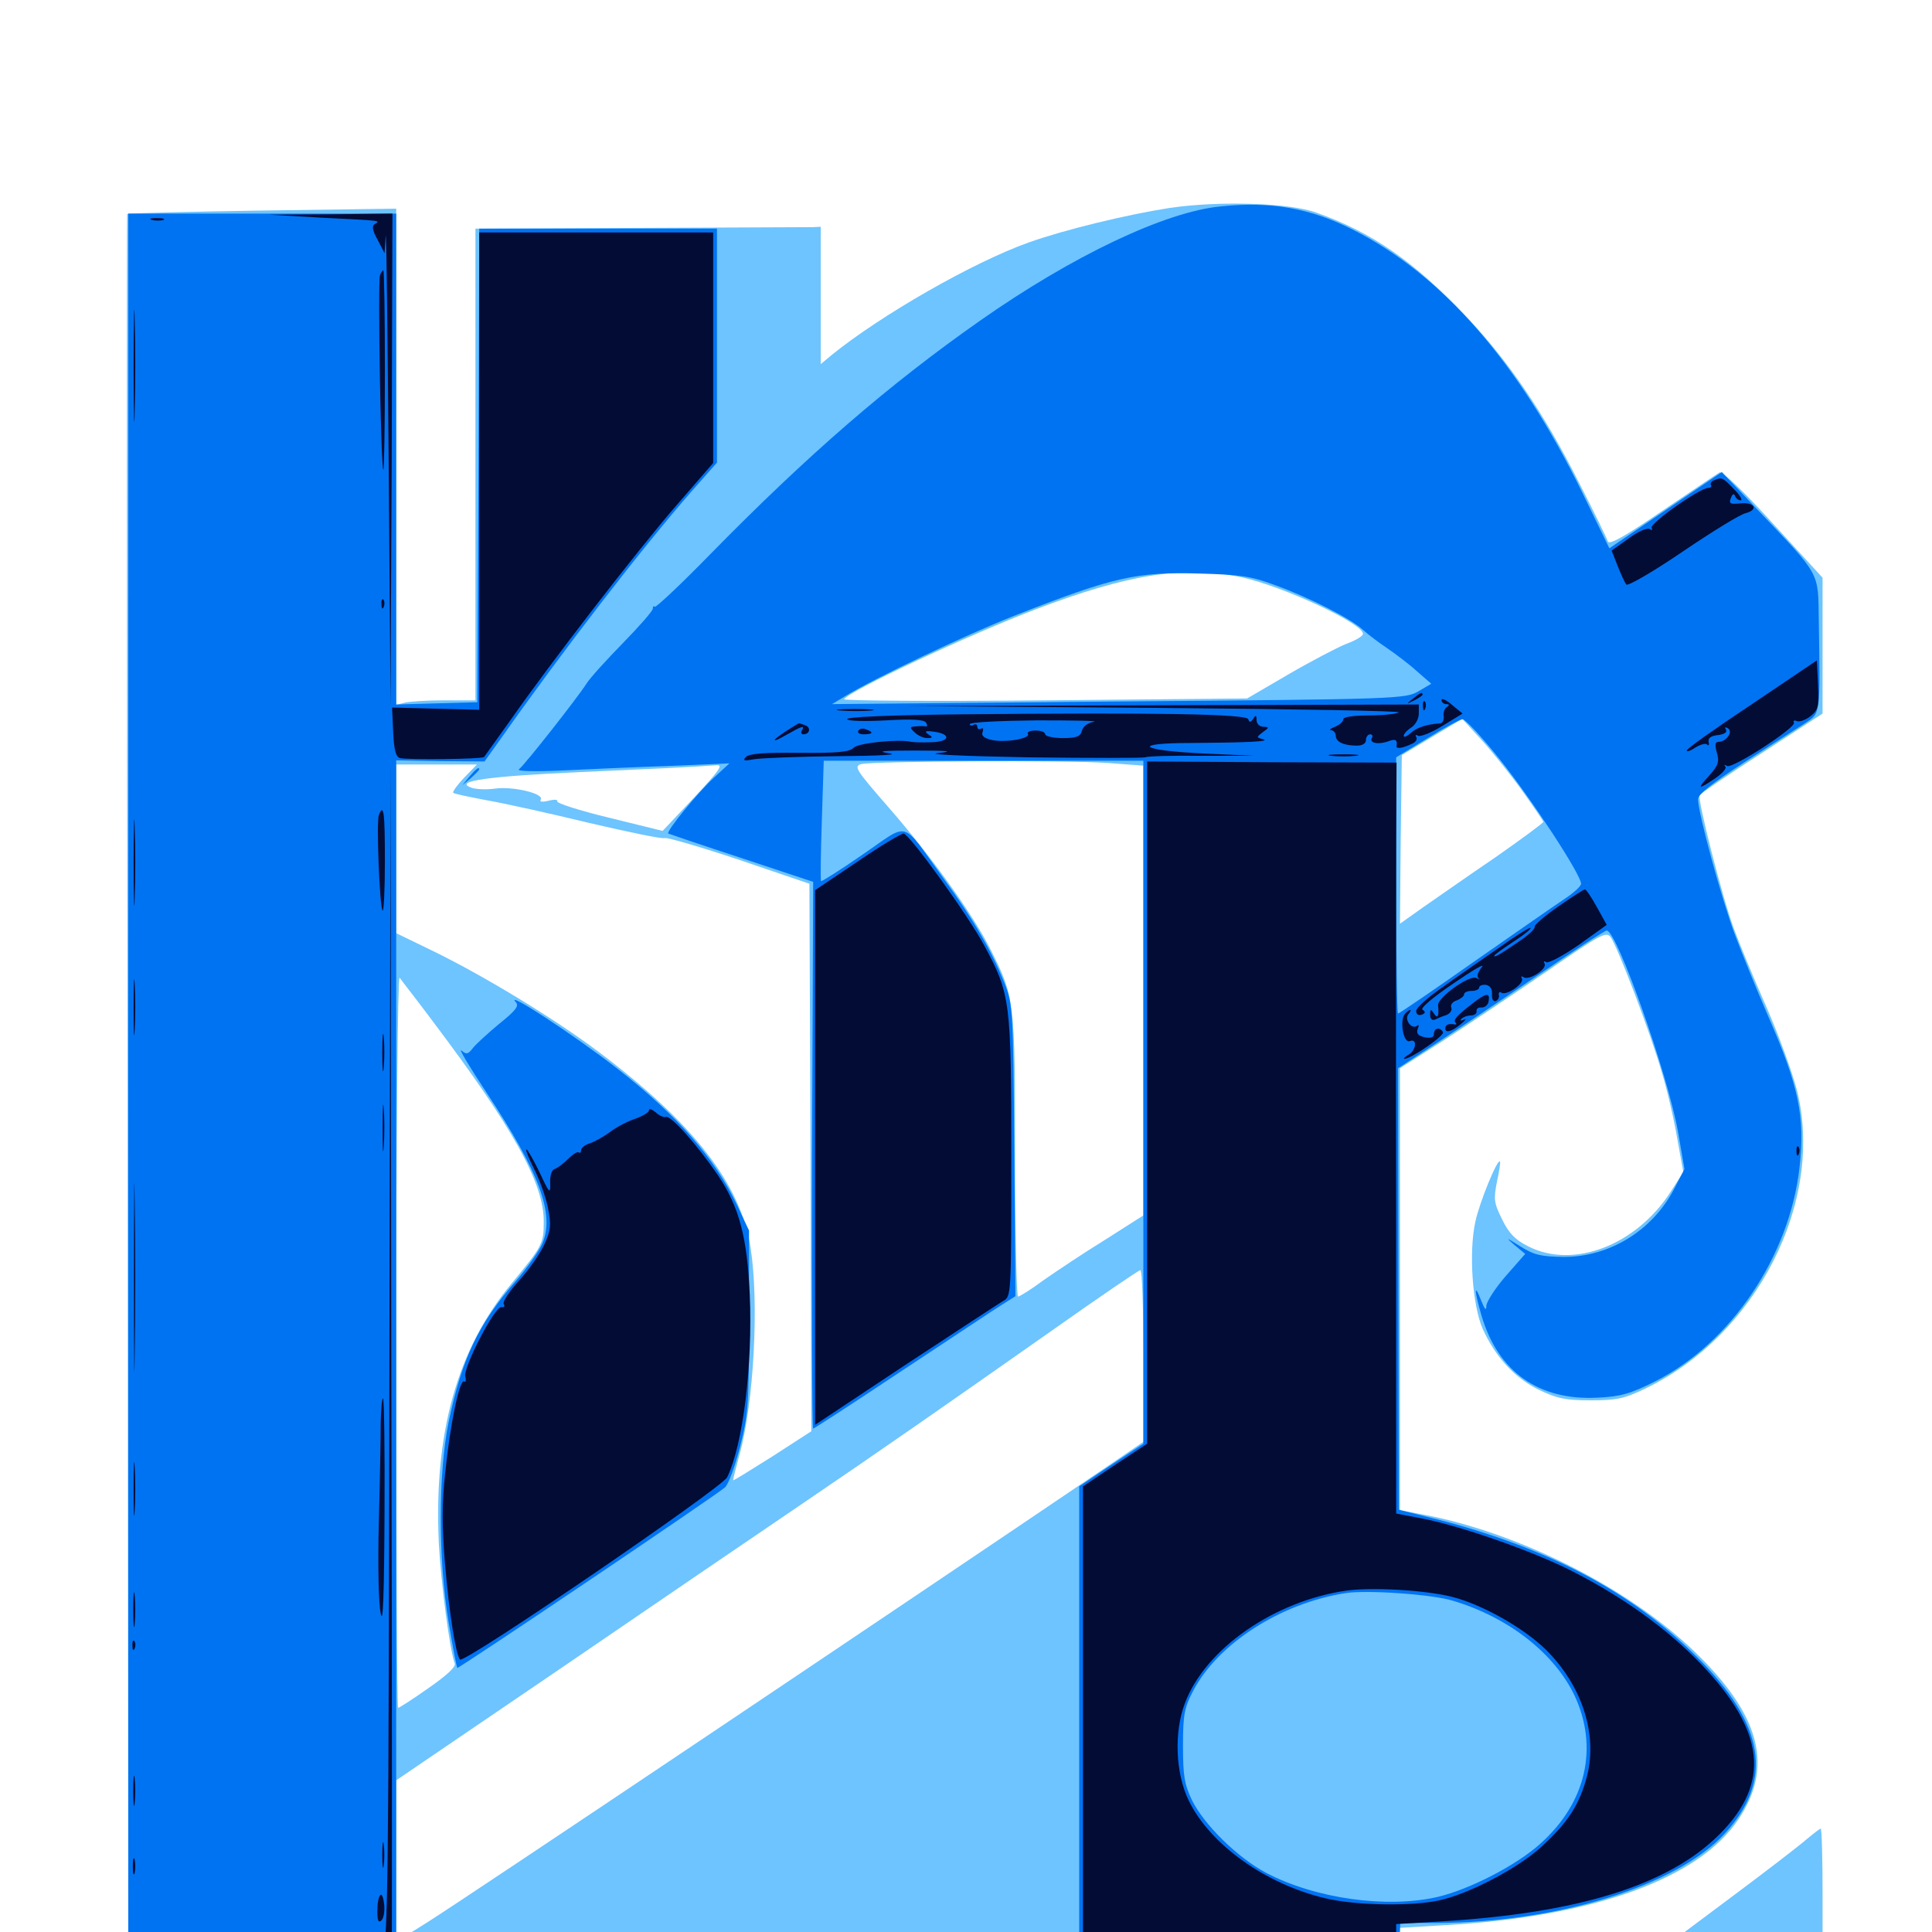 <svg xmlns="http://www.w3.org/2000/svg" viewBox="0 -1000 1000 1000">
	<path fill="#6dc4ff" d="M605.469 -892.383C583.008 -888.867 550.781 -881.055 532.227 -874.414C503.32 -864.062 456.055 -836.914 430.664 -816.406L424.805 -811.523V-847.07V-882.617L420.508 -882.422C417.969 -882.422 377.734 -882.227 331.055 -882.031L246.094 -881.641V-759.57V-637.5H230.078C221.094 -637.5 211.914 -636.914 209.57 -636.328L205.078 -635.156V-763.477V-891.992L135.547 -891.016C97.461 -890.43 66.016 -889.648 65.82 -889.258C65.625 -888.867 65.625 -684.961 66.016 -436.328L66.406 16.016L395.508 16.211L724.609 16.406V7.227V-2.148L747.461 -3.516C824.805 -7.812 879.688 -27.734 900 -58.594C917.578 -84.961 911.523 -110.742 879.883 -142.383C846.289 -176.172 788.867 -205.859 737.891 -215.82L724.609 -218.359V-332.617V-447.07L747.266 -461.523C759.57 -469.531 783.594 -485.547 800.391 -497.07C828.125 -516.211 831.25 -517.969 833.594 -515.039C837.305 -509.961 854.492 -464.844 860.156 -444.922C863.086 -435.352 866.602 -419.922 868.164 -410.547L871.289 -393.359L864.648 -383.008C846.875 -355.469 814.453 -342.969 791.016 -354.883C784.375 -358.203 781.055 -361.523 777.539 -368.75C773.242 -377.344 773.047 -379.297 774.805 -388.281C775.977 -393.75 776.758 -398.438 776.367 -398.828C775 -400.195 765.82 -377.734 763.672 -367.773C760.156 -351.953 762.109 -324.609 767.383 -312.305C774.023 -297.656 783.789 -286.914 796.484 -280.664C805.859 -276.172 810.156 -275.195 823.242 -275.195C836.719 -275.195 840.625 -275.977 851.562 -281.25C909.375 -308.984 944.531 -378.32 930.078 -435.742C927.734 -444.727 920.703 -464.258 914.062 -479.297C907.422 -494.336 900 -512.305 897.461 -519.336C891.602 -534.766 878.516 -586.328 879.688 -588.477C880.273 -589.258 894.727 -599.219 912.109 -610.352L943.359 -630.664V-665.82V-700.977L917.773 -728.906C902.148 -746.094 891.406 -756.25 890.039 -755.469C888.672 -754.688 875.391 -745.703 860.352 -735.547C841.797 -722.852 833.008 -717.773 832.227 -719.727C831.836 -721.094 825.195 -734.766 817.383 -750C799.023 -786.328 780.859 -813.086 758.398 -836.719C731.641 -864.844 710.156 -879.688 681.641 -889.844C667.383 -895.117 630.859 -896.094 605.469 -892.383ZM642.773 -701.172C664.258 -696.484 705.859 -677.148 705.469 -671.875C705.469 -670.703 701.367 -668.359 696.484 -666.602C691.797 -664.648 678.32 -657.617 666.602 -650.781L645.508 -638.477L540.625 -637.5C483.008 -636.914 436.328 -637.305 436.914 -638.086C439.453 -642.383 501.562 -671.484 535.938 -684.57C584.18 -702.93 612.891 -707.422 642.773 -701.172ZM788.086 -590.43C793.945 -582.227 798.828 -575 798.828 -574.609C798.828 -574.023 787.695 -565.82 774.023 -556.25C760.156 -546.875 743.555 -535.156 736.719 -530.469L724.609 -521.875L725 -565.43L725.586 -609.18L741.211 -618.555L756.836 -627.93L767.188 -616.602C772.852 -610.352 782.227 -598.633 788.086 -590.43ZM573.438 -605.078L591.797 -603.711V-487.305V-370.898L571.875 -358.203C560.742 -351.367 546.484 -341.797 540.039 -337.305C533.789 -332.617 527.734 -328.906 526.953 -328.906C526.172 -328.906 525.391 -361.719 525.391 -401.758C525.391 -482.227 525.195 -483.789 512.695 -508.594C503.32 -527.148 481.641 -557.227 460.156 -581.836C442.969 -601.562 441.797 -603.32 445.703 -604.492C452.344 -606.055 552.344 -606.641 573.438 -605.078ZM240.234 -597.461C236.719 -593.75 234.18 -590.234 234.57 -589.648C235.156 -589.062 242.969 -587.5 252.148 -585.742C261.133 -584.18 284.961 -578.906 305.078 -574.023C325.195 -569.336 342.773 -565.625 344.141 -566.211C345.508 -566.602 362.891 -561.523 382.812 -554.883L418.945 -542.578L419.531 -400.977L419.922 -259.18L400 -246.289C388.867 -239.258 379.688 -233.594 379.492 -233.789C379.297 -233.984 380.859 -240.039 382.812 -247.266C390.234 -274.023 392.969 -326.172 388.477 -354.297C383.398 -387.109 358.984 -418.555 309.961 -455.469C287.695 -472.266 251.758 -494.141 225.195 -507.227L205.078 -516.992V-560.547V-604.297H225.977H246.875ZM359.18 -587.109L342.969 -569.922L315.234 -576.758C299.805 -580.469 287.891 -584.375 288.477 -585.156C288.867 -586.133 286.914 -586.328 283.984 -585.547C280.664 -584.766 279.102 -584.961 279.883 -586.133C281.836 -589.258 265.234 -593.164 256.055 -591.797C251.758 -591.211 246.094 -591.406 243.75 -592.383C234.766 -595.703 252.734 -598.242 300.781 -600.391C344.336 -602.344 357.422 -602.93 370.703 -603.906C374.609 -604.297 372.461 -601.367 359.18 -587.109ZM224.219 -471.094C265.43 -416.406 281.641 -387.5 281.445 -367.578C281.445 -356.25 280.664 -354.883 264.844 -335.742C236.523 -301.562 224.414 -258.008 227.148 -200.977C228.32 -179.688 232.812 -146.094 235.352 -139.062C236.133 -137.305 231.25 -132.812 221.68 -126.172C213.672 -120.508 206.641 -116.016 206.055 -116.016C205.469 -116.016 205.078 -201.367 205.078 -305.859C205.078 -411.523 205.859 -494.922 206.836 -493.945C207.617 -492.773 215.625 -482.617 224.219 -471.094ZM591.797 -298.047V-253.711L574.609 -241.992C458.398 -163.281 243.164 -18.945 221.289 -5.078L205.078 5.078V-36.719V-78.516L290.625 -136.719C337.5 -168.75 392.188 -206.055 412.109 -219.531C457.812 -250.586 487.5 -271.289 543.945 -310.938C568.555 -328.32 589.453 -342.578 590.234 -342.578C591.211 -342.578 591.797 -322.656 591.797 -298.047ZM935.156 -48.047C931.641 -44.922 913.867 -31.25 895.508 -17.578C877.344 -4.102 859.766 9.18 856.445 11.719L850.586 16.406L896.875 16.211L943.359 15.82V-18.945C943.359 -37.891 942.969 -53.516 942.383 -53.516C941.992 -53.516 938.672 -50.977 935.156 -48.047Z"/>
	<path fill="#0073f3" d="M631.836 -893.164C603.125 -890.43 555.078 -867.578 507.227 -833.984C460.156 -800.977 418.555 -765.039 367.773 -713.281C352.539 -697.656 339.453 -685.352 338.867 -685.938C338.281 -686.523 337.891 -686.133 337.891 -684.961C337.891 -683.789 330.859 -675.781 322.461 -667.188C314.062 -658.594 305.469 -649.219 303.516 -646.094C299.219 -639.258 271.484 -603.906 268.555 -601.758C267.578 -600.781 277.148 -600.586 290.039 -601.172C302.93 -601.758 327.93 -602.93 345.508 -603.516L377.539 -604.883L369.727 -597.656C361.719 -590.43 344.531 -569.531 345.898 -568.555C346.289 -568.359 363.477 -562.5 383.789 -555.859L420.898 -543.555L420.312 -401.953C420.117 -324.219 420.312 -260.547 420.898 -260.547C421.289 -260.547 440.039 -272.656 462.305 -287.5C484.766 -302.344 508.008 -317.773 514.258 -321.875L525.586 -329.102L525 -404.688C524.414 -478.516 524.219 -480.469 519.727 -491.602C513.281 -507.812 503.711 -524.414 488.086 -545.703C466.016 -576.172 471.289 -574.609 446.68 -557.812C435.156 -549.805 425.195 -543.555 425 -543.945C424.609 -544.336 424.805 -558.594 425.391 -575.586L426.367 -606.25H508.984H591.797V-429.492V-252.734L575.195 -241.797L558.594 -230.664V-108.203V14.453L596.289 15.82C616.797 16.406 654.102 16.797 678.711 16.406L723.633 15.82L724.219 5.664L724.805 -4.688H743.75C806.445 -4.883 867.578 -23.828 892.578 -50.781C918.164 -78.516 913.672 -107.227 878.32 -142.383C844.922 -175.781 801.758 -198.633 744.336 -213.477L724.023 -218.555L723.828 -332.812L723.633 -447.07L742.188 -459.18C752.344 -465.82 776.367 -481.836 795.312 -494.727C814.453 -507.812 830.664 -518.359 831.641 -518.359C836.914 -518.359 863.281 -443.75 868.555 -414.062L871.875 -394.922L866.406 -384.375C855.078 -362.891 833.008 -349.414 809.375 -349.414C797.461 -349.609 794.141 -350.391 786.914 -354.883C779.492 -359.57 779.102 -359.766 783.789 -355.664L789.453 -350.977L779.492 -339.648C774.023 -333.398 769.531 -326.367 769.336 -324.219C769.336 -321.289 768.555 -322.07 766.602 -326.953C762.891 -336.523 763.086 -331.836 766.797 -319.141C775.391 -289.844 796.484 -275 826.953 -276.562C838.867 -277.148 843.75 -278.516 856.641 -284.961C896.094 -304.883 926.367 -350 931.445 -395.898C934.375 -422.07 931.055 -437.891 915.039 -474.414C909.375 -487.5 901.562 -506.641 897.852 -516.602C891.016 -534.961 878.906 -579.297 878.906 -586.328C878.906 -588.867 886.133 -594.531 902.93 -605.469C916.016 -613.867 930.078 -623.047 934.18 -625.586C942.383 -631.055 942.188 -629.297 941.406 -678.516C941.016 -704.492 942.773 -701.367 909.57 -736.328L891.211 -755.664L862.109 -735.938L833.008 -716.211L819.141 -744.727C785.938 -812.695 746.484 -857.812 700 -881.25C678.32 -892.188 657.812 -895.898 631.836 -893.164ZM660.156 -697.07C677.93 -690.625 699.414 -679.688 705.664 -673.828C708.008 -671.68 713.672 -667.383 717.773 -664.648C722.07 -661.719 729.102 -656.445 733.203 -652.734L740.82 -646.094L734.18 -642.188C727.539 -638.281 723.438 -638.086 579.102 -636.914L430.664 -635.547L437.109 -639.453C452.734 -649.023 499.219 -671.094 524.414 -681.055C576.172 -701.367 588.086 -704.102 621.094 -703.125C641.992 -702.539 647.656 -701.758 660.156 -697.07ZM776.367 -606.836C792.773 -586.328 818.359 -547.266 818.359 -542.578C818.359 -541.406 814.648 -537.891 810.156 -534.961C805.469 -531.836 784.375 -517.188 763.086 -502.344C741.992 -487.5 724.219 -475.391 723.633 -475.391C723.047 -475.391 722.656 -505.273 722.656 -541.602V-608.008L738.672 -617.773C747.461 -623.242 755.859 -627.734 757.031 -627.734C758.398 -627.734 767.188 -618.359 776.367 -606.836ZM751.953 -171.484C780.859 -162.891 804.688 -144.141 815.039 -122.266C827.539 -95.312 820.898 -66.797 797.266 -45.703C784.961 -34.57 760.742 -22.07 744.141 -18.164C717.969 -12.109 680.859 -17.188 655.273 -30.664C640.625 -38.477 623.438 -55.273 616.992 -68.164C613.086 -76.367 612.305 -80.664 612.305 -96.484C612.305 -112.695 613.086 -116.211 617.578 -124.805C630.469 -149.414 662.891 -170.117 696.289 -175.391C707.422 -177.148 741.211 -174.805 751.953 -171.484ZM66.406 -437.305V14.844H135.742H205.078V-295.898V-606.445L227.93 -606.055L250.781 -605.859L259.57 -618.164C291.211 -663.086 332.031 -716.016 357.812 -745.508L371.094 -760.547V-821.094V-881.641H309.57H248.047L247.656 -759.18L247.07 -636.523L225.977 -635.938L205.078 -635.352V-762.5V-889.453H135.742H66.406ZM242.969 -598.047L239.258 -593.555L243.75 -597.266C246.094 -599.414 248.047 -601.367 248.047 -601.758C248.047 -603.32 246.484 -602.148 242.969 -598.047ZM266.992 -481.25C268.75 -479.297 266.992 -476.953 258.203 -469.922C252.148 -464.844 245.898 -459.18 244.531 -457.227C242.188 -454.297 241.406 -454.102 238.867 -456.25C237.109 -457.617 242.969 -447.852 251.758 -434.57C279.297 -392.969 287.305 -371.484 280.664 -356.25C279.102 -352.539 272.852 -343.75 266.797 -336.719C247.656 -314.844 239.062 -296.68 232.227 -264.062C226.758 -237.109 226.758 -193.164 232.227 -160.156C234.375 -147.461 236.328 -136.914 236.719 -136.719C237.305 -136.133 369.727 -225.391 375.195 -230.078C376.953 -231.445 380.469 -241.016 383.008 -250.977C387.305 -267.773 387.695 -273.242 387.695 -316.211V-363.086L381.25 -376.758C369.727 -400.781 350.391 -422.852 319.531 -446.875C297.461 -464.062 260.742 -488.086 266.992 -481.25Z"/>
	<path fill="#020c35" d="M166.992 -887.305C198.047 -885.742 197.07 -885.938 193.945 -883.984C192.383 -883.008 192.773 -880.664 195.508 -875.781L199.023 -868.945L199.609 -877.734C200 -882.617 200.586 -829.883 201.172 -760.547L202.148 -634.57L202.734 -762.109L203.125 -889.453L171.484 -889.062L139.648 -888.867ZM78.711 -886.133C76.758 -886.719 77.93 -887.109 81.055 -887.109C84.375 -887.109 85.742 -886.719 84.57 -886.133C83.203 -885.742 80.469 -885.742 78.711 -886.133ZM248.047 -756.25V-632.617L225.391 -633.203L202.93 -633.789L203.516 -621.094C203.906 -611.914 204.883 -608.203 207.031 -607.617C211.328 -606.641 249.609 -607.031 250.586 -608.203C250.977 -608.789 257.031 -617.188 263.867 -626.758C284.57 -656.445 329.688 -714.844 350 -738.281L369.141 -760.352V-820.117V-879.688H308.594H248.047ZM196.68 -857.617C195.508 -854.492 197.07 -758.008 198.438 -756.836C198.828 -756.445 199.219 -779.492 199.219 -808.008C199.219 -836.719 198.828 -860.156 198.438 -860.156C198.047 -860.156 197.266 -858.984 196.68 -857.617ZM69.141 -810.352C69.141 -784.57 69.531 -774.219 69.727 -787.5C70.117 -800.781 70.117 -821.875 69.727 -834.375C69.531 -846.875 69.141 -836.133 69.141 -810.352ZM887.109 -751.367C885.938 -750.977 885.156 -749.805 885.547 -749.023C886.133 -748.242 885.547 -747.461 884.18 -747.461C879.883 -747.461 853.516 -728.906 854.883 -726.758C855.469 -725.586 855.078 -725.391 853.906 -726.172C852.539 -726.953 847.656 -724.805 842.969 -721.289L834.18 -715.039L837.305 -707.031C839.062 -702.734 841.016 -698.242 841.797 -697.461C842.578 -696.484 855.664 -704.102 870.898 -714.453C886.133 -724.805 900.781 -733.789 903.516 -734.375C910.352 -736.133 908.203 -740.234 900.781 -739.453C895.508 -738.867 894.727 -739.453 895.898 -742.188C896.68 -744.336 897.461 -744.727 898.047 -743.359C898.438 -741.992 899.805 -741.016 900.977 -741.016C902.148 -741.016 900.586 -743.75 897.461 -746.875C891.602 -752.93 891.211 -753.125 887.109 -751.367ZM197.461 -687.109C197.461 -684.961 198.047 -684.375 198.633 -685.938C199.219 -687.305 199.023 -689.062 198.438 -689.648C197.852 -690.43 197.266 -689.258 197.461 -687.109ZM906.836 -635.547C888.281 -623.242 873.047 -612.5 873.047 -611.523C873.047 -610.742 875 -611.328 877.539 -613.086C880.078 -614.648 882.812 -615.43 883.594 -614.648C884.375 -613.672 884.766 -614.453 884.375 -616.016C883.984 -617.969 885.547 -619.141 889.258 -619.531C892.578 -619.922 894.141 -621.094 893.359 -622.266C892.578 -623.633 892.969 -623.828 894.336 -623.047C897.266 -621.289 893.555 -616.016 889.453 -616.016C887.695 -616.016 887.5 -614.453 888.672 -610.352C890.039 -605.664 889.258 -603.711 884.766 -598.633C878.125 -591.406 878.711 -591.016 887.695 -597.07C891.406 -599.609 893.945 -602.344 892.969 -603.32C892.188 -604.297 892.578 -604.297 893.945 -603.516C896.68 -601.953 930.078 -623.633 928.516 -625.977C927.93 -626.953 928.711 -627.344 930.078 -626.758C931.445 -626.172 934.57 -627.344 937.109 -629.297C941.016 -632.422 941.602 -634.18 941.016 -645.508L940.43 -658.203ZM731.25 -638.281C727.734 -635.547 727.734 -635.352 732.031 -637.5C734.375 -638.672 736.328 -640.039 736.328 -640.43C736.328 -641.992 735.352 -641.602 731.25 -638.281ZM746.094 -637.695C746.094 -636.523 747.266 -635.547 748.633 -635.547C750.195 -635.547 750.391 -634.961 748.828 -633.984C747.656 -633.203 746.875 -631.055 747.266 -629.297C747.461 -627.344 746.68 -625.781 745.508 -625.586C738.672 -625.195 733.203 -623.438 730.078 -620.508C728.125 -618.75 726.562 -618.164 726.562 -619.141C726.562 -620.117 728.32 -622.07 730.469 -623.438C732.617 -624.805 734.375 -627.93 734.375 -630.664V-635.352L602.148 -634.961L469.727 -634.57L598.633 -633.594C669.531 -633.008 725.977 -632.031 724.023 -631.25C722.07 -630.273 714.648 -629.688 707.812 -629.688C700.586 -629.688 695.312 -628.906 695.312 -627.734C695.312 -626.562 693.359 -624.805 691.016 -623.828C688.477 -622.852 687.695 -622.07 689.062 -622.07C690.234 -621.875 691.406 -620.703 691.406 -619.141C691.406 -616.016 695.508 -614.062 702.344 -614.062C705.273 -614.062 707.031 -615.234 707.031 -616.992C707.031 -618.555 708.008 -619.922 709.18 -619.922C710.156 -619.922 710.742 -619.141 710.156 -618.164C708.398 -615.43 713.281 -614.453 718.359 -616.211C722.266 -617.773 723.438 -617.188 722.852 -613.672C722.852 -612.305 725.977 -612.695 730.859 -615.039C732.812 -615.82 733.789 -617.383 733.008 -618.555C732.422 -619.531 732.812 -619.922 733.984 -619.141C735.156 -618.555 740.82 -620.703 746.484 -624.219L757.031 -630.664L751.562 -635.156C748.633 -637.695 746.094 -638.867 746.094 -637.695ZM736.523 -634.375C736.523 -632.227 737.109 -631.641 737.695 -633.203C738.281 -634.57 738.086 -636.328 737.5 -636.914C736.914 -637.695 736.328 -636.523 736.523 -634.375ZM435.156 -632.227C430.469 -632.617 433.789 -633.008 442.383 -633.008C450.977 -633.008 454.688 -632.617 450.781 -632.227C446.68 -631.836 439.648 -631.836 435.156 -632.227ZM497.461 -630.273C460.938 -629.883 437.695 -628.906 438.477 -627.734C439.062 -626.758 447.656 -626.562 458.789 -627.148C472.266 -627.93 478.32 -627.539 479.297 -625.977C480.078 -624.805 480.078 -623.828 479.102 -624.023C478.32 -624.219 475.977 -624.219 474.023 -624.023C470.898 -623.828 470.703 -623.438 473.438 -620.898C475 -619.336 477.93 -617.969 479.883 -617.969C482.812 -617.969 483.008 -618.359 480.469 -619.922C478.32 -621.484 478.906 -621.875 483.203 -621.289C492.578 -620.117 491.797 -616.016 482.031 -615.82C477.539 -615.625 472.852 -615.82 471.68 -616.016C465.039 -617.578 444.531 -615.43 441.992 -613.086C439.844 -610.742 433.594 -610.156 413.867 -610.352C395.703 -610.547 387.695 -609.961 386.133 -608.203C384.18 -606.25 385.156 -606.055 390.43 -607.031C393.945 -607.617 413.281 -608.398 433.398 -608.594C456.055 -608.789 466.016 -609.375 459.961 -610.156C453.125 -611.133 457.031 -611.523 473.633 -611.523C491.406 -611.523 494.141 -611.133 485.352 -610.156C478.711 -609.57 499.219 -608.594 532.227 -608.008C564.453 -607.617 591.602 -607.617 592.773 -608.008C593.75 -608.594 606.836 -608.984 622.07 -608.789H649.414L623.633 -609.961C589.648 -611.523 584.766 -615.43 616.602 -615.43C645.508 -615.625 658.203 -616.211 653.711 -617.383C650.195 -618.359 650.195 -618.359 653.711 -621.094C657.031 -623.438 657.031 -623.633 653.906 -623.828C651.953 -623.828 650.391 -625.391 650.391 -627.344C650.391 -629.883 650 -630.078 648.633 -627.93C647.266 -625.977 646.68 -625.977 646.094 -627.734C645.312 -630.469 598.438 -631.25 497.461 -630.273ZM566.211 -626.367C563.086 -625.977 560.547 -624.023 559.961 -621.68C559.18 -618.75 557.227 -617.969 550 -617.969C545.117 -617.969 541.016 -618.945 541.016 -619.922C541.016 -621.094 538.672 -621.875 535.938 -621.875C533.203 -621.875 531.445 -621.094 532.031 -620.117C533.594 -617.773 520.312 -615.43 513.281 -616.992C509.375 -617.969 507.812 -619.141 508.594 -621.094C509.18 -622.852 508.789 -623.438 507.812 -622.852C506.641 -622.266 505.859 -622.656 505.859 -623.828C505.859 -625 505.078 -625.391 503.906 -624.805C502.93 -624.219 501.953 -624.414 501.953 -625.195C501.953 -626.172 517.578 -626.953 536.719 -627.148C555.664 -627.148 568.945 -626.953 566.211 -626.367ZM623.047 -626.953C623.047 -627.344 622.266 -627.734 621.094 -627.734C620.117 -627.734 619.141 -626.758 619.141 -625.586C619.141 -624.609 620.117 -624.219 621.094 -624.805C622.266 -625.391 623.047 -626.367 623.047 -626.953ZM519.141 -610.742C523.047 -611.133 519.727 -611.523 511.719 -611.523C503.711 -611.523 500.391 -611.133 504.492 -610.742C508.398 -610.352 515.039 -610.352 519.141 -610.742ZM545.508 -610.742C548.828 -611.133 546.094 -611.523 539.062 -611.523C532.031 -611.523 529.297 -611.133 532.812 -610.742C536.133 -610.352 541.992 -610.352 545.508 -610.742ZM407.617 -622.07C399.219 -616.602 398.633 -614.844 406.836 -619.531C415.039 -624.219 416.797 -624.805 415.039 -621.875C414.453 -620.898 414.648 -619.922 415.82 -619.922C419.141 -619.922 419.922 -623.438 416.797 -624.609C415.039 -625.195 413.672 -625.781 413.477 -625.586C413.281 -625.586 410.742 -624.023 407.617 -622.07ZM444.336 -621.875C443.555 -620.703 444.922 -619.922 447.07 -619.922C451.953 -619.922 452.344 -621.094 448.242 -622.461C446.68 -623.242 444.922 -622.852 444.336 -621.875ZM689.062 -608.789C685.547 -609.18 688.281 -609.57 695.312 -609.57C702.344 -609.57 705.078 -609.18 701.758 -608.789C698.242 -608.398 692.383 -608.398 689.062 -608.789ZM593.75 -429.297V-252.734L577.148 -241.797L560.547 -230.664V-107.812V14.844H641.602H722.656V5.273V-4.102L745.703 -5.469C817.188 -9.766 863.672 -24.219 890.039 -50.586C916.602 -77.148 913.672 -104.102 880.273 -138.867C862.695 -157.227 839.453 -173.828 812.695 -187.305C791.992 -197.656 755.469 -210.352 735.938 -214.062L722.656 -216.602V-369.922C722.461 -454.297 722.656 -541.797 722.656 -564.258L722.852 -605.273L658.203 -605.469L593.75 -605.859ZM751.758 -173.438C767.578 -169.336 788.477 -157.422 800 -146.289C818.75 -127.734 826.953 -102.734 821.484 -80.859C817.578 -66.016 811.719 -56.836 797.852 -44.141C785.742 -33.008 760.742 -19.922 745.117 -16.406C731.055 -13.281 701.953 -13.672 686.328 -17.383C655.273 -24.609 626.172 -45.312 615.234 -68.164C608.398 -82.227 607.617 -103.516 613.281 -118.359C623.828 -146.68 659.766 -171.484 697.266 -176.758C710.938 -178.516 737.891 -176.953 751.758 -173.438ZM201.562 -299.219C201.172 -31.445 200.781 7.031 198.242 7.031C196.68 7.031 195.898 8.203 196.289 9.375C197.07 11.328 187.109 11.914 150 11.719L102.539 11.523L152.344 12.695C179.688 13.477 202.344 13.867 202.734 13.672C202.93 13.672 202.93 -125.781 202.539 -295.898L202.148 -605.273ZM69.141 -553.516C69.141 -533.594 69.531 -525.586 69.727 -535.547C70.117 -545.312 70.117 -561.719 69.727 -571.68C69.531 -581.445 69.141 -573.438 69.141 -553.516ZM196.094 -578.125C194.727 -574.609 196.484 -530.273 198.047 -528.711C198.633 -527.93 199.219 -539.453 199.219 -554.102C199.219 -579.492 198.633 -584.57 196.094 -578.125ZM443.945 -554.102L421.875 -539.258V-400.977V-262.5L468.359 -293.359C493.945 -310.156 516.797 -325.195 519.141 -326.562C523.438 -328.906 523.438 -329.102 523.438 -400.781C523.438 -481.836 523.047 -485.352 509.375 -510.742C501.367 -525.781 471.289 -567.578 467.773 -568.555C466.797 -568.75 455.859 -562.305 443.945 -554.102ZM806.641 -530.859C799.609 -525.977 794.141 -521.289 794.336 -520.312C794.727 -519.336 791.211 -516.016 786.523 -512.891C775.977 -505.664 773.438 -504.297 773.438 -505.273C773.438 -505.859 777.93 -508.984 783.203 -512.5C788.672 -516.016 792.773 -519.336 792.188 -519.727C791.797 -520.117 784.18 -515.43 775.195 -508.984C766.211 -502.734 752.93 -493.555 745.898 -488.477C738.867 -483.594 733.008 -478.32 733.008 -476.758C733.008 -475 734.18 -474.219 735.938 -474.805C737.891 -475.586 737.891 -476.367 736.328 -477.344C734.961 -478.125 741.406 -483.594 752.344 -491.016C762.305 -497.852 768.945 -501.758 766.992 -499.414C765.234 -497.266 764.258 -494.922 765.039 -493.945C766.016 -493.164 765.43 -492.969 764.258 -493.75C760.742 -495.703 743.945 -483.594 744.336 -479.688C744.922 -473.828 744.141 -472.461 742.188 -475.391C740.625 -477.93 740.234 -477.734 740.234 -474.805C740.234 -472.656 741.211 -471.68 742.773 -472.266C743.945 -472.852 746.68 -474.023 748.633 -474.609C750.586 -475.391 751.758 -477.148 751.172 -478.516C750.586 -479.883 751.953 -481.641 754.102 -482.227C756.055 -483.008 757.812 -484.375 757.812 -485.352C757.812 -486.328 759.57 -487.109 761.719 -487.109C763.867 -487.109 765.625 -487.891 765.625 -488.867C765.625 -489.844 767.188 -490.43 769.141 -490.234C771.289 -489.844 772.461 -488.086 772.266 -485.352C772.07 -483.008 772.852 -481.445 774.219 -481.836C775.391 -482.422 776.172 -483.789 775.781 -484.961C775.586 -486.328 776.172 -486.914 777.148 -486.133C779.883 -484.57 789.258 -491.016 787.695 -493.555C787.109 -494.727 787.5 -494.922 788.672 -494.141C791.602 -492.383 801.172 -498.633 799.414 -501.367C798.828 -502.539 799.219 -502.734 800.391 -501.953C801.562 -501.367 808.984 -505.273 817.188 -510.938L831.641 -521.289L826.562 -530.469C823.633 -535.742 820.898 -539.844 820.312 -539.648C819.727 -539.648 813.672 -535.742 806.641 -530.859ZM69.141 -478.32C69.141 -465.43 69.336 -460.352 69.727 -467.188C70.117 -473.828 70.117 -484.375 69.727 -490.625C69.336 -496.68 69.141 -491.211 69.141 -478.32ZM762.5 -480.859C753.711 -474.023 751.953 -472.07 753.516 -470.508C754.297 -469.727 753.516 -469.531 751.953 -469.922C750.195 -470.117 748.633 -469.727 748.242 -468.555C747.266 -465.039 750.977 -465.625 755.859 -469.727C758.594 -471.875 759.375 -473.047 757.812 -472.266C756.055 -471.484 755.469 -471.68 756.445 -472.656C757.422 -473.633 759.57 -474.414 761.328 -474.414C763.086 -474.414 764.453 -475.391 764.258 -476.562C764.062 -477.93 765.234 -478.711 766.992 -478.516C768.555 -478.516 770.312 -479.883 770.508 -481.836C771.289 -486.328 769.336 -486.133 762.5 -480.859ZM727.344 -475.391C724.219 -472.266 726.367 -459.766 729.688 -461.133C733.789 -462.695 733.008 -456.445 729.102 -454.102C727.148 -452.93 726.172 -451.953 726.953 -451.953C730.273 -451.953 748.047 -464.062 746.875 -465.82C745.312 -468.555 742.188 -467.969 742.188 -464.844C742.188 -463.086 740.625 -462.5 737.5 -463.086C733.984 -463.867 733.008 -465.039 733.789 -467.383C734.57 -469.141 734.375 -469.922 733.594 -469.141C730.859 -466.797 726.758 -472.07 728.906 -475C731.25 -477.734 730.078 -478.125 727.344 -475.391ZM197.852 -454.883C197.852 -446.289 198.242 -442.969 198.633 -447.656C199.023 -452.148 199.023 -459.18 198.633 -463.281C198.242 -467.188 197.852 -463.477 197.852 -454.883ZM198.047 -415.82C198.047 -405.078 198.242 -400.977 198.633 -406.641C199.023 -412.305 199.023 -421.094 198.633 -426.172C198.242 -431.25 198.047 -426.562 198.047 -415.82ZM335.938 -425.391C335.938 -424.219 332.617 -422.266 328.711 -420.898C324.609 -419.531 318.75 -416.406 315.43 -413.867C312.305 -411.523 307.617 -408.984 305.273 -408.203C302.734 -407.422 300.781 -405.859 300.781 -404.688C300.781 -403.516 300.195 -402.93 299.609 -403.516C299.023 -404.102 296.68 -402.734 294.141 -400.195C291.797 -397.852 288.672 -395.508 287.109 -394.922C285.547 -394.531 284.57 -391.406 284.766 -387.695C284.961 -381.641 284.375 -382.227 279.297 -393.164C276.172 -399.609 273.047 -405.078 272.461 -405.078C271.875 -405.078 273.633 -400.586 276.367 -395.117C279.102 -389.844 282.422 -380.664 283.594 -375C285.352 -366.016 285.156 -363.477 281.836 -356.055C279.688 -351.367 273.828 -342.773 268.75 -337.305C263.672 -331.641 259.961 -326.172 260.742 -325C261.523 -323.828 260.938 -323.242 259.57 -323.438C256.25 -324.219 239.648 -292.188 240.82 -287.5C241.406 -285.547 241.016 -284.375 240.234 -284.961C237.891 -286.328 233.008 -263.086 230.469 -238.086C228.711 -222.266 228.711 -209.961 230.273 -191.211C232.422 -165.234 235.938 -143.555 238.086 -141.016C240.234 -138.672 373.633 -229.883 376.367 -235.352C384.57 -252.148 389.648 -293.555 388.086 -329.883C386.719 -359.766 382.617 -375.195 371.68 -391.602C361.328 -406.836 347.266 -422.852 344.727 -421.875C343.75 -421.484 341.211 -422.461 339.453 -424.219C337.5 -425.781 335.938 -426.367 335.938 -425.391ZM69.336 -338.672C69.336 -295.117 69.531 -277.344 69.727 -299.023C70.117 -320.898 70.117 -356.445 69.727 -378.125C69.531 -400 69.336 -382.227 69.336 -338.672ZM929.883 -403.906C929.883 -401.758 930.469 -401.172 931.055 -402.734C931.641 -404.102 931.445 -405.859 930.859 -406.445C930.273 -407.227 929.688 -406.055 929.883 -403.906ZM197.07 -264.062C197.07 -257.227 196.68 -234.18 196.094 -212.695C195.508 -191.211 195.898 -169.727 197.07 -164.844C198.242 -158.594 198.828 -173.828 199.023 -216.211C199.219 -249.219 198.828 -276.172 198.242 -276.172C197.656 -276.172 197.266 -270.703 197.07 -264.062ZM69.141 -229.297C69.141 -216.992 69.336 -211.914 69.727 -218.164C70.117 -224.219 70.117 -234.375 69.727 -240.625C69.336 -246.68 69.141 -241.602 69.141 -229.297ZM68.945 -166.797C68.945 -158.789 69.336 -155.469 69.727 -159.57C70.117 -163.477 70.117 -170.117 69.727 -174.219C69.336 -178.125 68.945 -174.805 68.945 -166.797ZM68.555 -148.047C68.555 -145.898 69.141 -145.312 69.727 -146.875C70.312 -148.242 70.117 -150 69.531 -150.586C68.945 -151.367 68.359 -150.195 68.555 -148.047ZM68.945 -73.047C68.945 -66.016 69.336 -63.281 69.727 -66.797C70.117 -70.117 70.117 -75.977 69.727 -79.492C69.336 -82.812 68.945 -80.078 68.945 -73.047ZM197.852 -39.844C197.852 -33.984 198.242 -31.445 198.633 -34.57C199.023 -37.5 199.023 -42.188 198.633 -45.312C198.242 -48.242 197.852 -45.703 197.852 -39.844ZM68.75 -33.984C68.75 -30.273 69.141 -28.711 69.727 -30.664C70.117 -32.422 70.117 -35.547 69.727 -37.5C69.141 -39.258 68.75 -37.695 68.75 -33.984ZM196.875 -19.141C195.898 -18.359 195.312 -14.648 195.312 -10.742C195.312 -5.859 195.898 -4.492 197.461 -6.055C198.633 -7.227 199.219 -10.938 198.828 -14.453C198.438 -17.773 197.656 -19.922 196.875 -19.141ZM68.555 8.398L68.359 14.844L78.711 14.453L88.867 14.062L79.688 13.477C71.484 12.695 70.508 12.109 69.727 7.422C68.945 2.734 68.945 2.734 68.555 8.398Z"/>
</svg>